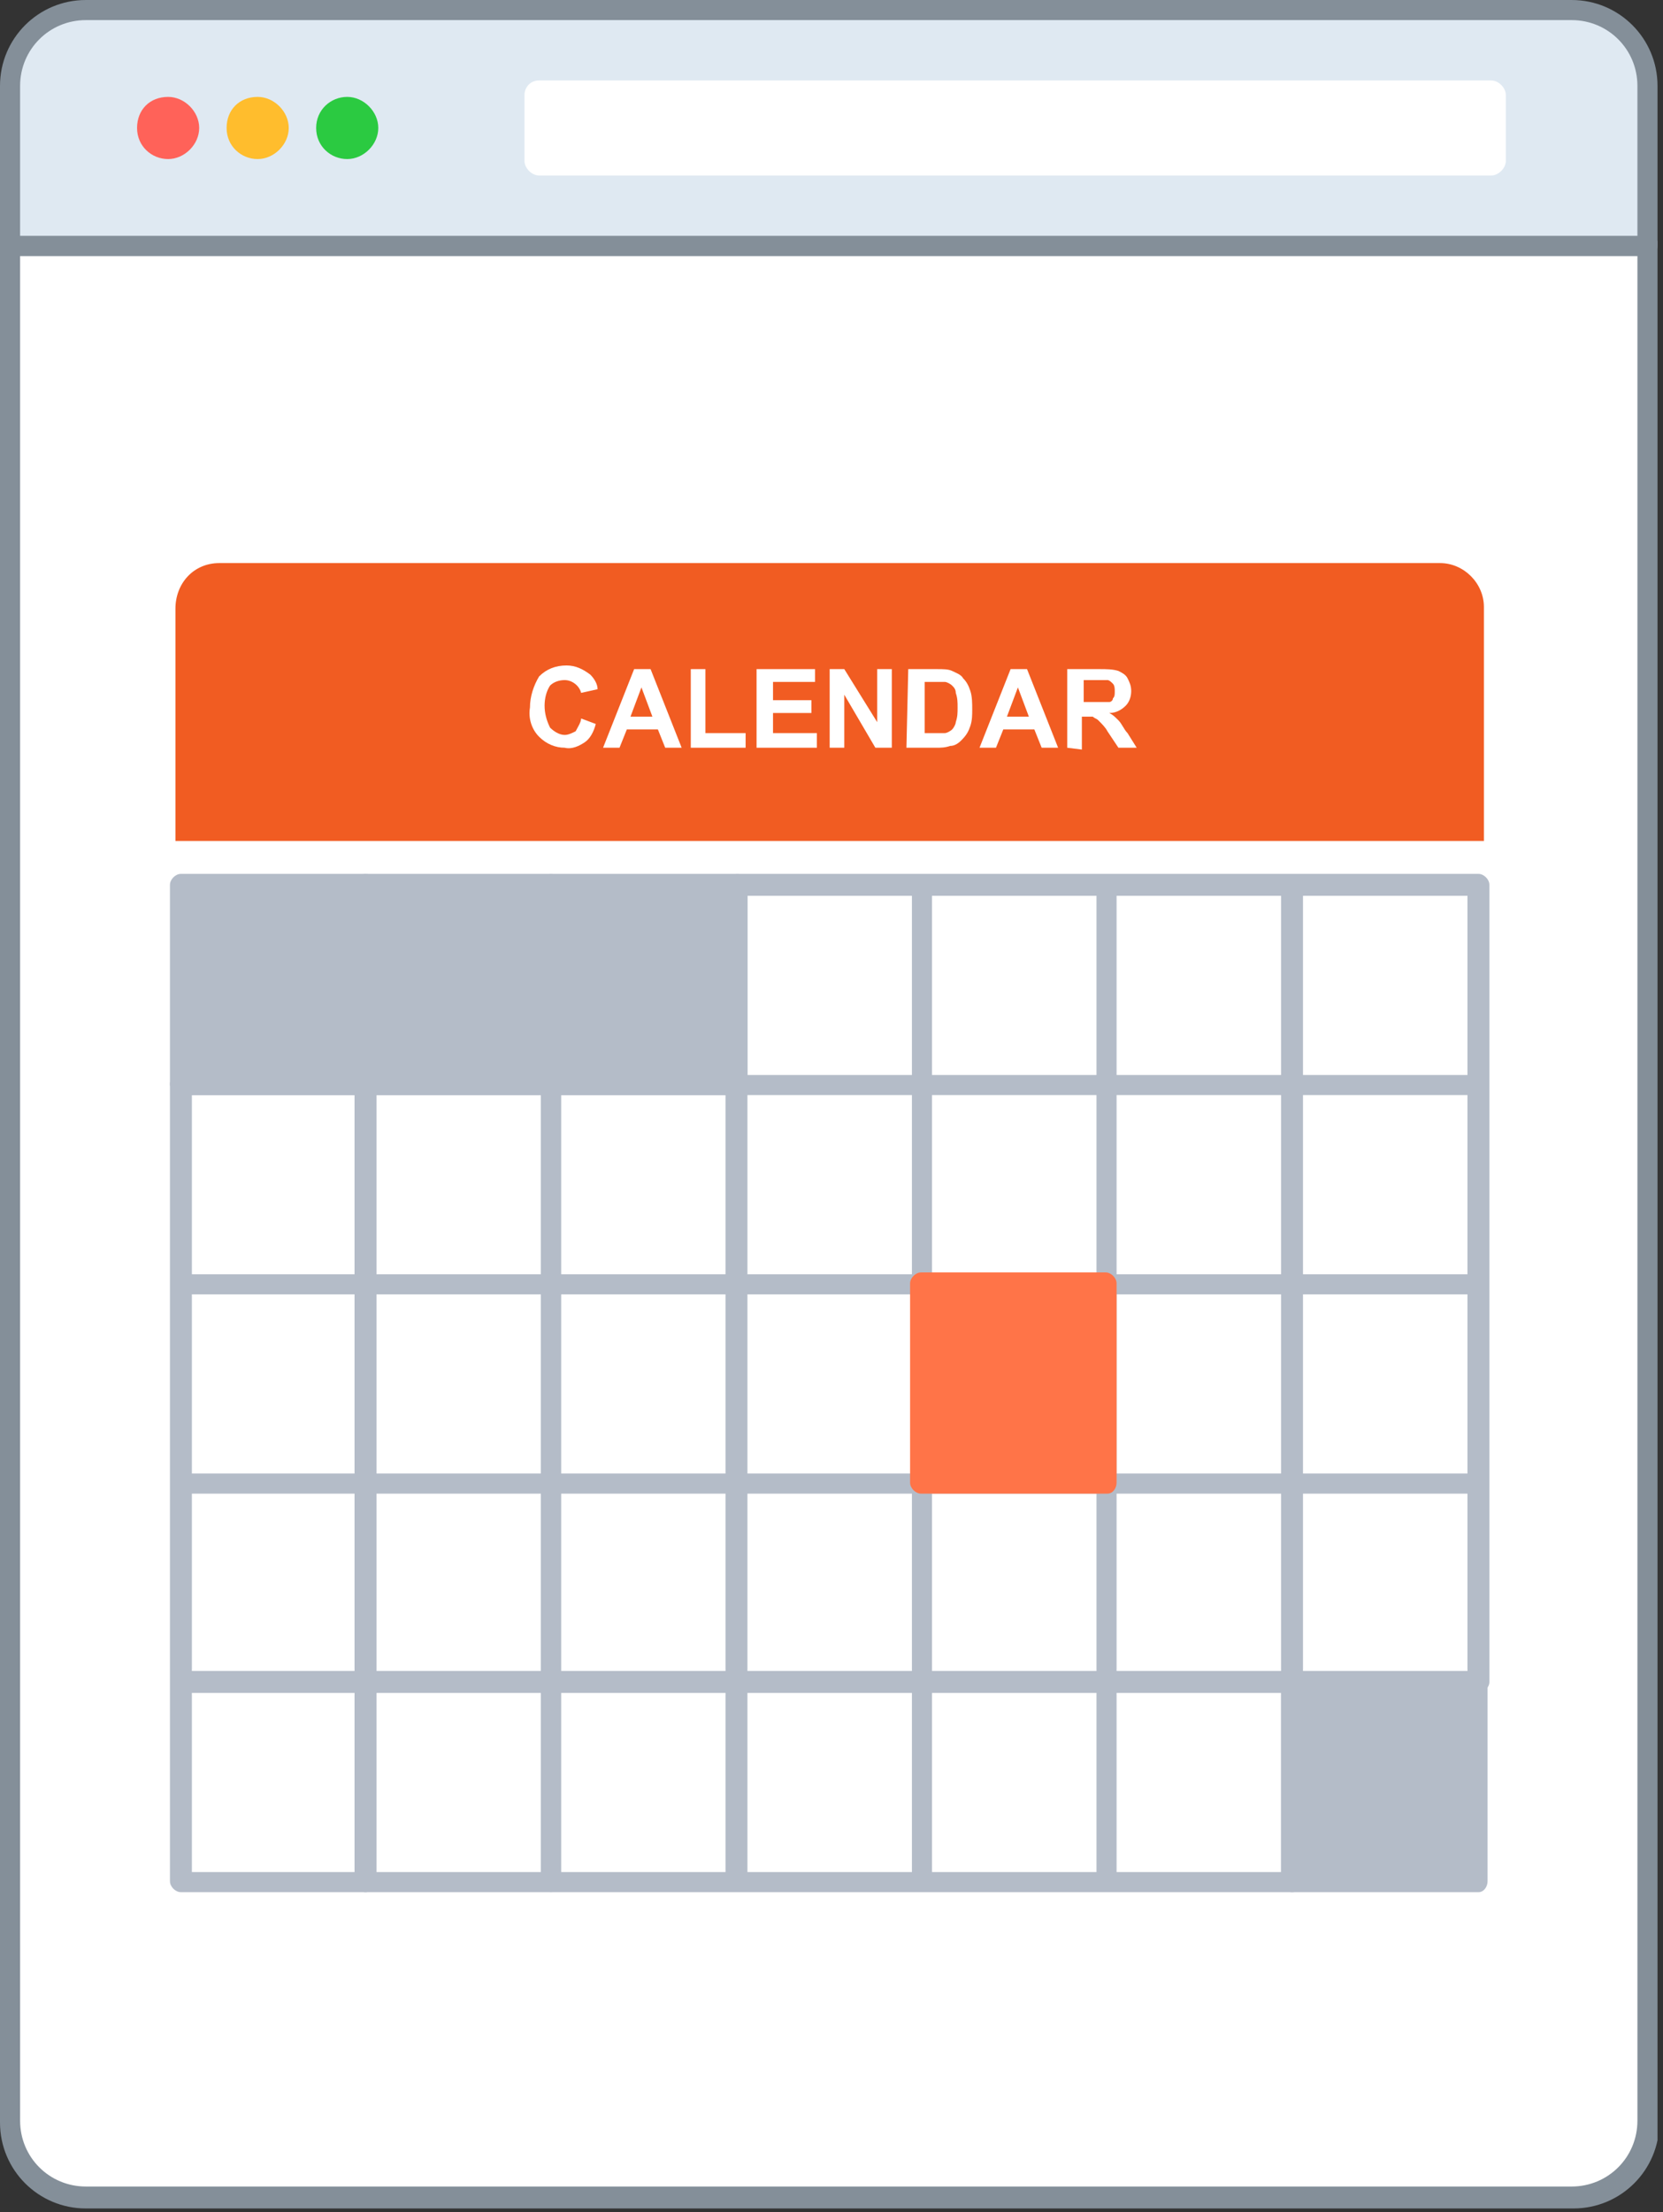 <svg width="91" height="121" viewBox="0 0 91 121" fill="none" xmlns="http://www.w3.org/2000/svg">
<rect x="0" y="0" width="91" height="121" fill="#333333" stroke="none"/>
<g clip-path="url(#clip0)">
<path d="M90.2 13.5V116.1C90.2 118.4 88.3 120.3 86 120.3H4.7C2.4 120.3 0.5 118.4 0.5 116.1V13.5H90.2Z" fill="white"/>
<path d="M4.7 120.8C2.1 120.8 0 118.7 0 116.1V13.5C0 13.2 0.3 12.9 0.6 12.9H90.2C90.5 12.9 90.8 13.2 90.8 13.5V13.6V116.1C90.8 118.7 88.7 120.8 86.1 120.8H4.7ZM1.1 14V116C1.1 118 2.7 119.6 4.7 119.6H86C88 119.6 89.6 118 89.6 116V14H1.1Z" fill="#848F99"/>
<path d="M12 30.8H78.8C80.1 30.8 81.2 31.9 81.2 33.2V46H9.6V33.3C9.6 31.9 10.6 30.8 12 30.8Z" fill="#F15C22"/>
<path d="M31.8 39.3L32.6 39.6C32.5 40 32.3 40.4 32 40.6C31.7 40.8 31.3 41 30.9 40.9C30.4 40.9 29.9 40.7 29.5 40.3C29.1 39.9 28.9 39.3 29 38.7C29 38.1 29.2 37.5 29.5 37C29.9 36.6 30.4 36.4 31 36.4C31.5 36.4 31.9 36.6 32.3 36.9C32.5 37.1 32.7 37.4 32.7 37.7L31.8 37.9C31.7 37.5 31.3 37.2 30.9 37.2C30.6 37.2 30.3 37.3 30.1 37.5C29.9 37.8 29.8 38.2 29.8 38.6C29.8 39 29.9 39.4 30.1 39.8C30.3 40 30.6 40.2 30.9 40.2C31.1 40.2 31.3 40.1 31.5 40C31.6 39.8 31.8 39.5 31.8 39.3Z" fill="white"/>
<path d="M37.3 40.9H36.4L36 39.9H34.3L33.9 40.9H33L34.7 36.6H35.6L37.3 40.9ZM35.7 39.2L35.1 37.6L34.5 39.2H35.7Z" fill="white"/>
<path d="M37.8 40.9V36.6H38.6V40.1H40.8V40.9H37.8Z" fill="white"/>
<path d="M41.4 40.9V36.6H44.6V37.3H42.3V38.3H44.4V39H42.3V40.1H44.7V40.9H41.4Z" fill="white"/>
<path d="M45.4 40.9V36.6H46.2L48 39.5V36.6H48.8V40.9H47.9L46.2 38V40.9H45.4Z" fill="white"/>
<path d="M49.7 36.6H51.3C51.6 36.6 51.9 36.6 52.1 36.7C52.3 36.8 52.6 36.9 52.7 37.1C52.9 37.3 53 37.5 53.1 37.8C53.2 38.1 53.2 38.5 53.2 38.8C53.2 39.1 53.2 39.4 53.1 39.7C53 40 52.9 40.2 52.6 40.5C52.4 40.7 52.2 40.8 52 40.8C51.7 40.9 51.5 40.9 51.2 40.9H49.6L49.7 36.6ZM50.6 37.3V40.1H51.2C51.4 40.1 51.5 40.1 51.7 40.1C51.8 40.1 52 40 52.1 39.9C52.2 39.8 52.3 39.6 52.3 39.5C52.4 39.2 52.4 39 52.4 38.7C52.4 38.4 52.4 38.2 52.3 37.9C52.3 37.7 52.2 37.6 52.1 37.5C52 37.4 51.8 37.3 51.7 37.3C51.5 37.3 51.2 37.3 51 37.3H50.6Z" fill="white"/>
<path d="M57.9 40.9H57L56.6 39.9H54.9L54.5 40.9H53.6L55.3 36.6H56.2L57.9 40.9ZM56.3 39.2L55.7 37.6L55.1 39.2H56.3Z" fill="white"/>
<path d="M58.4 40.9V36.6H60.2C60.5 36.6 60.9 36.6 61.2 36.7C61.4 36.8 61.6 36.9 61.7 37.1C61.8 37.3 61.9 37.5 61.9 37.8C61.9 38.1 61.8 38.4 61.6 38.6C61.4 38.8 61.1 39 60.7 39C60.9 39.1 61 39.2 61.2 39.4C61.4 39.6 61.5 39.9 61.7 40.1L62.2 40.9H61.2L60.6 40C60.5 39.8 60.3 39.6 60.1 39.4C60 39.3 59.9 39.3 59.8 39.2C59.7 39.2 59.5 39.2 59.4 39.2H59.2V41L58.4 40.9ZM59.3 38.4H59.9C60.2 38.4 60.4 38.4 60.7 38.4C60.8 38.4 60.9 38.3 60.9 38.2C61 38.1 61 38 61 37.8C61 37.7 61 37.5 60.9 37.4C60.8 37.3 60.7 37.2 60.6 37.2H60H59.3V38.4Z" fill="white"/>
<path d="M9.9 48.4H20V59.3H9.9V48.4Z" fill="#B4BCC8"/>
<path d="M20 59.9H9.9C9.6 59.9 9.3 59.6 9.3 59.3V48.4C9.3 48.1 9.6 47.8 9.9 47.8H20C20.3 47.8 20.6 48.1 20.6 48.4V59.3C20.6 59.6 20.3 59.9 20 59.9ZM10.4 58.8H19.4V49H10.4V58.8V58.8Z" fill="#B4BCC8"/>
<path d="M20 103.5H9.9C9.6 103.5 9.3 103.2 9.3 102.9V59.3C9.3 59 9.6 58.7 9.9 58.7H20C20.3 58.7 20.6 59 20.6 59.3V92V102.9C20.6 103.2 20.3 103.5 20 103.5ZM10.5 102.4H19.5V92.6H10.5V102.4ZM10.5 91.4H19.5V81.7H10.5V91.4ZM10.5 80.6H19.5V70.8H10.5V80.6ZM10.5 69.7H19.5V59.9H10.5V69.7Z" fill="#B4BCC8"/>
<path d="M20 48.4H30.2V59.3H20V48.4Z" fill="#B4BCC8"/>
<path d="M30.2 59.9H20C19.7 59.9 19.4 59.6 19.4 59.3V48.4C19.4 48.1 19.7 47.8 20 47.8H30.1C30.4 47.8 30.7 48.1 30.7 48.4V59.3C30.7 59.6 30.5 59.9 30.2 59.9ZM20.6 58.8H29.6V49H20.6V58.8Z" fill="#B4BCC8"/>
<path d="M30.1 103.5H20C19.7 103.5 19.4 103.2 19.4 102.9V59.3C19.4 59 19.7 58.7 20 58.7H30.1C30.4 58.7 30.7 59 30.7 59.3V92V102.9C30.7 103.2 30.4 103.5 30.1 103.5ZM20.6 102.4H29.6V92.6H20.6V102.4ZM20.6 91.4H29.6V81.7H20.6V91.4ZM20.6 80.6H29.6V70.8H20.6V80.6ZM20.6 69.7H29.6V59.9H20.6V69.7Z" fill="#B4BCC8"/>
<path d="M30.2 48.4H40.3V59.3H30.2V48.4Z" fill="#B4BCC8"/>
<path d="M40.3 59.9H30.2C29.9 59.9 29.6 59.6 29.6 59.3V48.4C29.6 48.1 29.9 47.8 30.2 47.8H40.3C40.6 47.8 40.9 48.1 40.9 48.4V59.3C40.9 59.6 40.6 59.9 40.3 59.9ZM30.7 58.8H39.7V49H30.7V58.8V58.8Z" fill="#B4BCC8"/>
<path d="M70.7 103.5H60.6H60.5H40.3H40.2H30.2C29.9 103.5 29.6 103.2 29.6 102.9V59.3C29.6 59 29.9 58.7 30.2 58.7H39.8V48.4C39.8 48.1 40.1 47.8 40.4 47.8H50.5H50.6H70.8H70.9H80.9C81.2 47.8 81.5 48.1 81.5 48.4V92C81.5 92.3 81.2 92.6 80.9 92.6H71.3V103C71.3 103.3 71 103.5 70.7 103.5ZM61.1 102.4H70.1V92.6H61.1V102.4V102.4ZM51 102.4H60V92.6H51V102.4ZM40.9 102.4H49.9V92.6H40.9V102.4ZM30.7 102.4H39.7V92.6H30.7V102.4V102.4ZM71.3 91.4H80.3V81.7H71.3V91.4ZM61.1 91.4H70.1V81.7H61.1V91.4V91.4ZM51 91.4H60V81.7H51V91.4ZM40.9 91.4H49.9V81.7H40.9V91.4ZM30.7 91.4H39.7V81.7H30.7V91.4V91.4ZM71.3 80.6H80.3V70.8H71.3V80.6ZM61.1 80.6H70.1V70.8H61.1V80.6V80.6ZM51 80.6H60V70.8H51V80.6ZM40.9 80.6H49.9V70.8H40.9V80.6ZM30.7 80.6H39.7V70.8H30.7V80.6V80.6ZM71.3 69.7H80.3V59.9H71.3V69.7ZM61.1 69.7H70.1V59.9H61.1V69.7V69.7ZM51 69.7H60V59.9H51V69.7ZM40.9 69.7H49.9V59.9H40.9V69.7ZM30.7 69.7H39.7V59.9H30.7V69.7V69.7ZM71.3 58.8H80.3V49H71.3V58.8ZM61.1 58.8H70.1V49H61.1V58.8V58.8ZM51 58.8H60V49H51V58.8ZM40.9 58.8H49.9V49H40.9V58.8Z" fill="#B4BCC8"/>
<path d="M70.7 92H80.9V102.9H70.7V92Z" fill="#B4BCC8"/>
<path d="M80.9 103.5H70.7C70.4 103.5 70.1 103.2 70.1 102.9V92C70.1 91.7 70.4 91.4 70.7 91.4H80.8C81.1 91.4 81.4 91.7 81.4 92V102.9C81.4 103.2 81.2 103.5 80.9 103.5ZM71.3 102.4H80.3V92.6H71.3V102.4Z" fill="#B4BCC8"/>
<path d="M50.4 70.2H60.6V81.1H50.4V70.2Z" fill="#FF7448"/>
<path d="M60.6 81.7H50.4C50.1 81.7 49.8 81.4 49.8 81.1V70.2C49.8 69.9 50.1 69.6 50.4 69.6H60.5C60.8 69.6 61.1 69.9 61.1 70.2V81.1C61.1 81.4 60.9 81.7 60.6 81.7ZM51 80.6H60V70.8H51V80.6Z" fill="#FF7448"/>
<path d="M4.7 0.6H86C88.3 0.6 90.2 2.5 90.2 4.8V13.5H0.6V4.7C0.6 2.4 2.4 0.6 4.7 0.6Z" fill="#DFE9F2"/>
<path d="M90.2 14H0.6C0.3 14 0 13.8 0 13.5V4.7C0 2.1 2.1 0 4.7 0H86C88.6 0 90.7 2.1 90.7 4.7V13.4C90.7 13.8 90.5 14 90.2 14ZM1.1 12.9H89.6V4.7C89.6 2.7 88 1.1 86 1.1H4.7C2.7 1.1 1.1 2.7 1.1 4.7V12.9Z" fill="#848F99"/>
<path d="M29.5 4.4H81.6C82 4.4 82.4 4.8 82.4 5.2V8.8C82.4 9.2 82 9.6 81.6 9.6H29.5C29.1 9.6 28.7 9.2 28.7 8.8V5.2C28.7 4.8 29 4.4 29.5 4.4Z" fill="white"/>
<path d="M9.2 5.3C10.1 5.3 10.9 6.1 10.9 7C10.9 7.9 10.1 8.7 9.2 8.7C8.3 8.7 7.5 8 7.5 7C7.5 6 8.2 5.3 9.2 5.3Z" fill="#FF6259"/>
<path d="M14.1 5.3C15 5.3 15.8 6.1 15.8 7C15.8 7.9 15 8.7 14.1 8.7C13.2 8.7 12.4 8 12.4 7C12.4 6 13.1 5.3 14.1 5.3Z" fill="#FFBD2D"/>
<path d="M19 5.3C19.9 5.3 20.7 6.1 20.7 7C20.7 7.9 19.9 8.7 19 8.7C18.1 8.7 17.3 8 17.3 7C17.3 6 18.1 5.3 19 5.3Z" fill="#2BCA41"/>
</g>
<defs>
<clipPath id="clip0">
<rect width="90.7" height="120.8" fill="white"/>
</clipPath>
</defs>
</svg>
